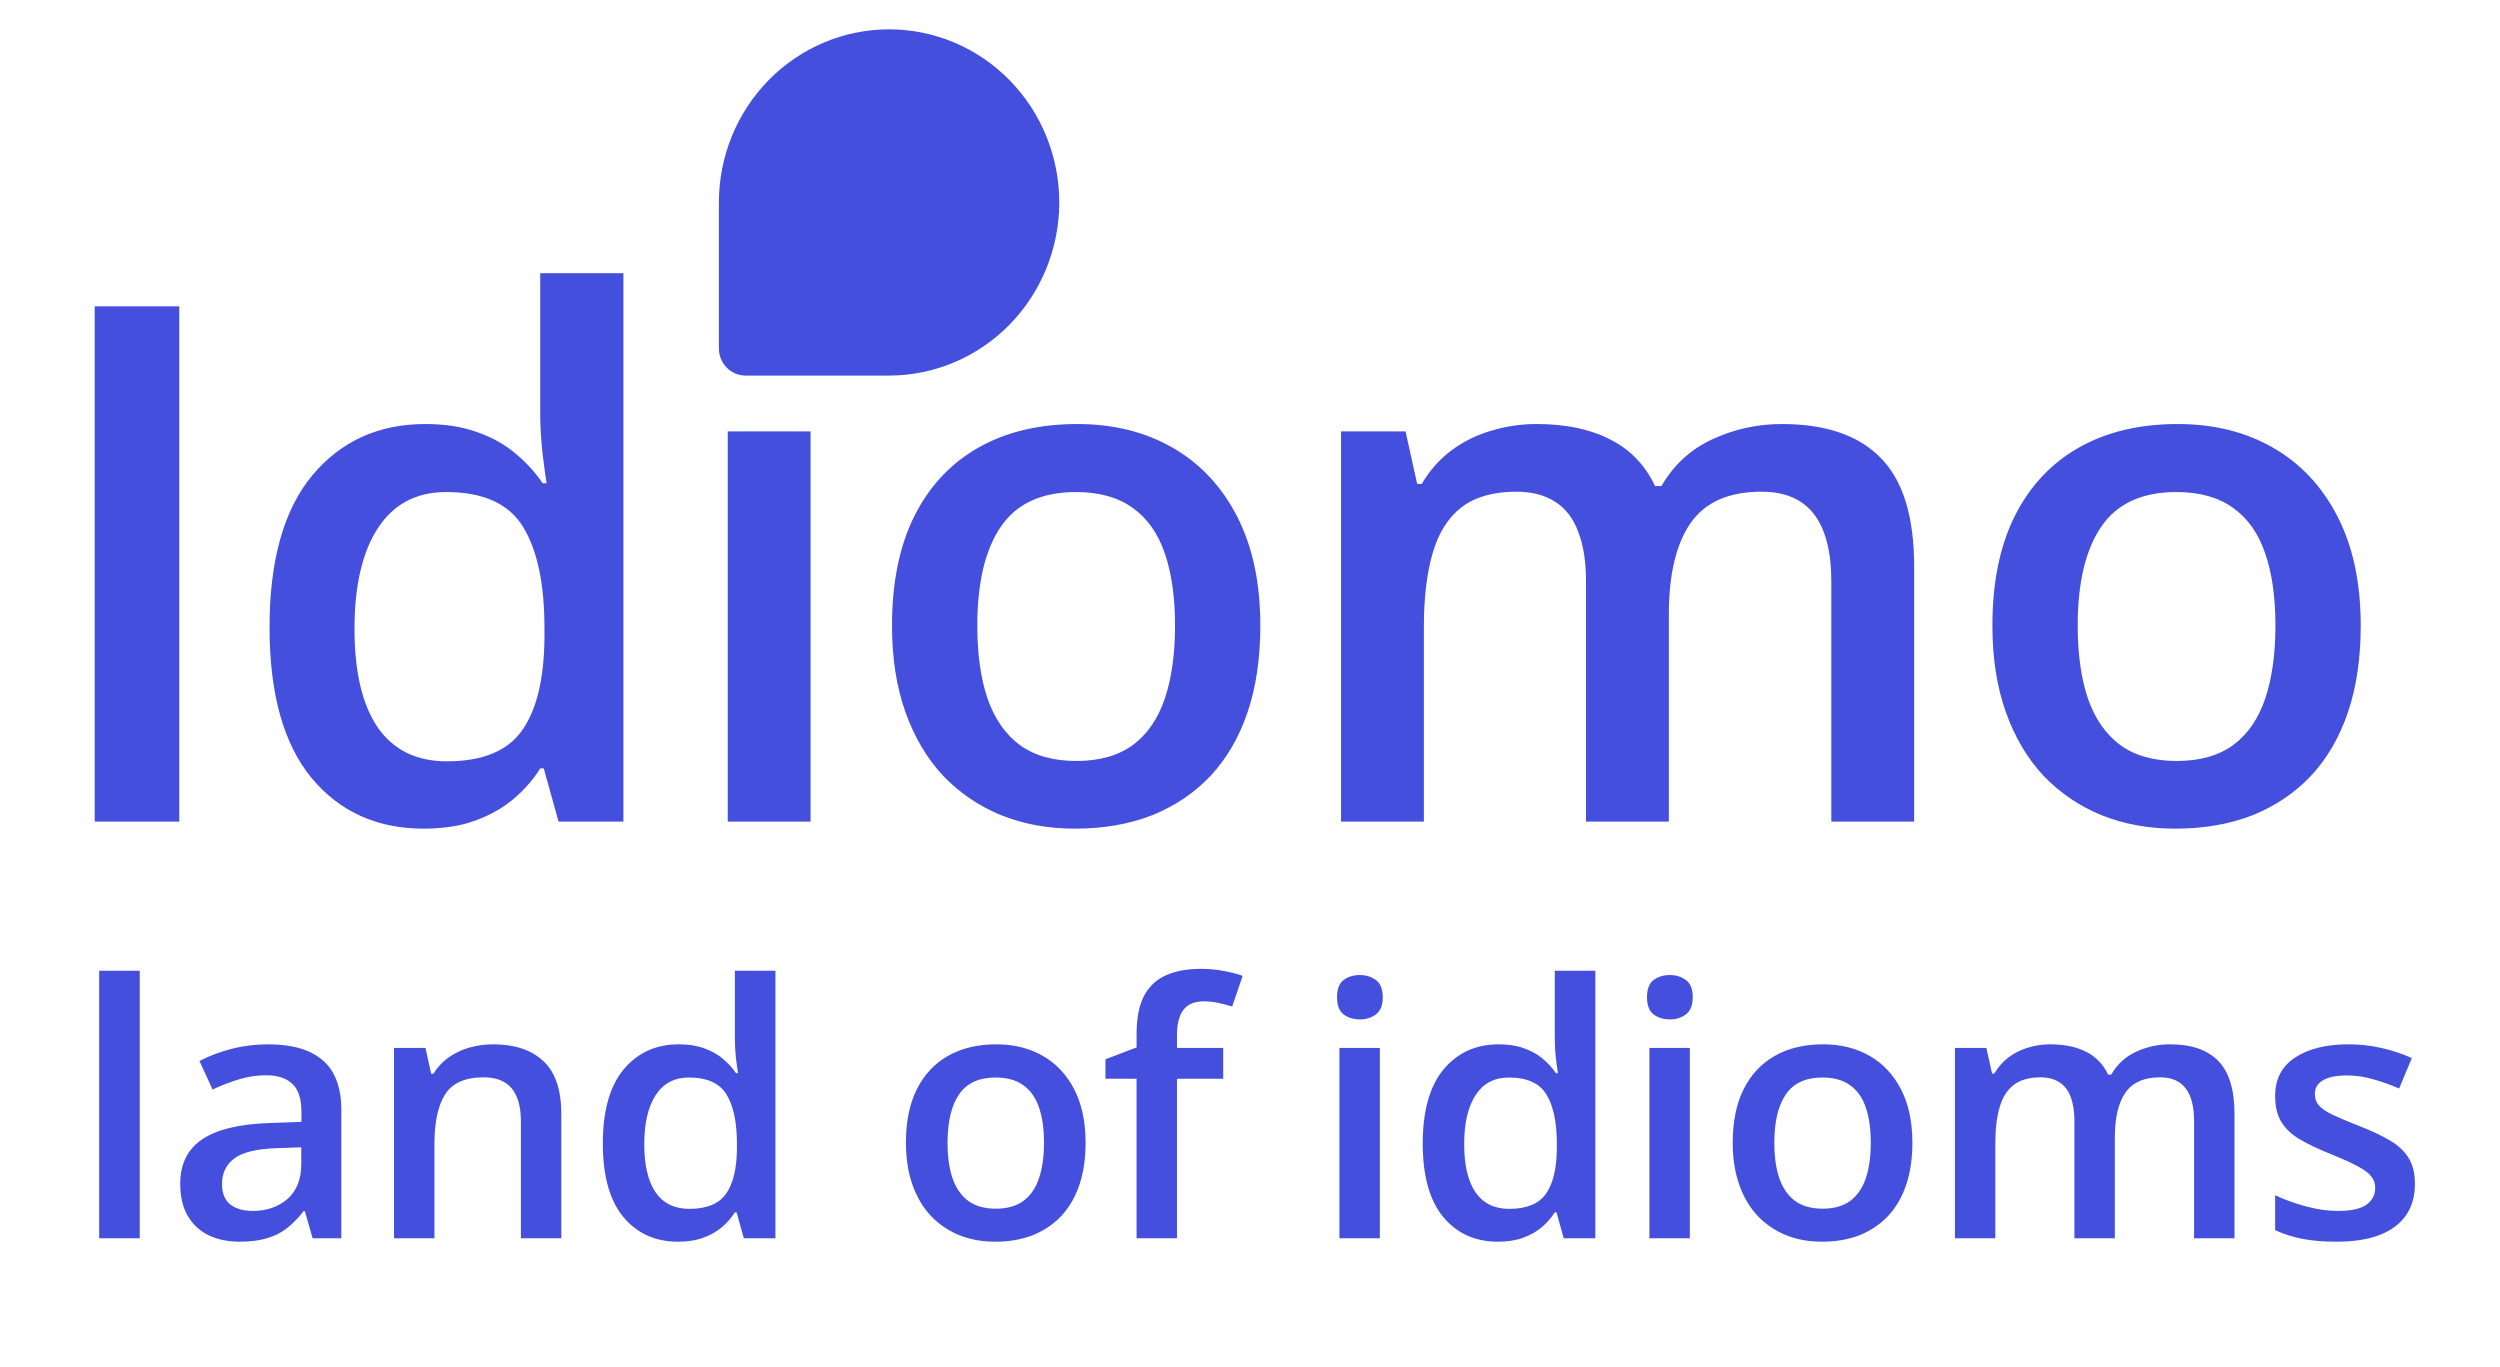 <svg width="426" height="233" viewBox="0 0 426 233" fill="none" xmlns="http://www.w3.org/2000/svg">
<path d="M16.138 140V52.194H30.552V140H16.138ZM72.175 141.201C64.248 141.201 57.881 138.318 53.077 132.553C48.312 126.747 45.93 118.199 45.93 106.908C45.93 95.497 48.352 86.868 53.197 81.022C58.082 75.177 64.508 72.254 72.476 72.254C75.839 72.254 78.782 72.714 81.304 73.635C83.827 74.516 85.989 75.717 87.791 77.239C89.632 78.76 91.194 80.462 92.475 82.344H93.136C92.936 81.103 92.695 79.321 92.415 76.999C92.175 74.636 92.055 72.454 92.055 70.452V46.549H106.229V140H95.178L92.655 130.931H92.055C90.854 132.853 89.332 134.595 87.49 136.156C85.689 137.678 83.526 138.899 81.004 139.82C78.522 140.741 75.579 141.201 72.175 141.201ZM76.139 129.73C82.185 129.73 86.449 127.988 88.932 124.505C91.414 121.021 92.695 115.796 92.775 108.83V106.968C92.775 99.52 91.574 93.815 89.172 89.851C86.77 85.847 82.385 83.845 76.019 83.845C70.934 83.845 67.05 85.907 64.368 90.031C61.725 94.115 60.404 99.821 60.404 107.148C60.404 114.475 61.725 120.081 64.368 123.964C67.05 127.808 70.974 129.73 76.139 129.73ZM138.122 73.515V140H124.008V73.515H138.122ZM131.155 48.05C133.317 48.05 135.179 48.631 136.741 49.792C138.342 50.953 139.143 52.955 139.143 55.798C139.143 58.601 138.342 60.602 136.741 61.804C135.179 62.965 133.317 63.545 131.155 63.545C128.913 63.545 127.011 62.965 125.45 61.804C123.928 60.602 123.167 58.601 123.167 55.798C123.167 52.955 123.928 50.953 125.45 49.792C127.011 48.631 128.913 48.05 131.155 48.05ZM214.759 106.607C214.759 112.133 214.039 117.038 212.597 121.322C211.156 125.606 209.054 129.229 206.291 132.192C203.528 135.115 200.205 137.357 196.321 138.919C192.437 140.44 188.053 141.201 183.168 141.201C178.604 141.201 174.42 140.44 170.616 138.919C166.812 137.357 163.509 135.115 160.707 132.192C157.944 129.229 155.802 125.606 154.28 121.322C152.759 117.038 151.998 112.133 151.998 106.607C151.998 99.28 153.259 93.074 155.782 87.989C158.344 82.864 161.988 78.96 166.712 76.278C171.437 73.595 177.062 72.254 183.589 72.254C189.715 72.254 195.12 73.595 199.805 76.278C204.489 78.96 208.153 82.864 210.795 87.989C213.438 93.114 214.759 99.32 214.759 106.607ZM166.532 106.607C166.532 111.452 167.113 115.596 168.274 119.04C169.475 122.483 171.317 125.125 173.799 126.967C176.282 128.769 179.485 129.67 183.409 129.67C187.332 129.67 190.536 128.769 193.018 126.967C195.5 125.125 197.322 122.483 198.483 119.04C199.645 115.596 200.225 111.452 200.225 106.607C200.225 101.763 199.645 97.659 198.483 94.295C197.322 90.892 195.5 88.31 193.018 86.548C190.536 84.746 187.312 83.845 183.349 83.845C177.503 83.845 173.239 85.807 170.556 89.731C167.874 93.655 166.532 99.28 166.532 106.607ZM303.648 72.254C311.096 72.254 316.701 74.176 320.465 78.019C324.268 81.863 326.17 88.029 326.17 96.518V140H312.057V99.04C312.057 93.995 311.076 90.191 309.114 87.629C307.152 85.066 304.169 83.785 300.165 83.785C294.56 83.785 290.516 85.587 288.033 89.19C285.591 92.754 284.37 97.939 284.37 104.746V140H270.256V99.04C270.256 95.677 269.815 92.874 268.935 90.632C268.094 88.35 266.792 86.648 265.031 85.527C263.269 84.366 261.047 83.785 258.364 83.785C254.48 83.785 251.377 84.666 249.055 86.428C246.773 88.189 245.131 90.792 244.13 94.235C243.129 97.639 242.629 101.823 242.629 106.788V140H228.515V73.515H239.506L241.488 82.464H242.268C243.63 80.142 245.311 78.24 247.313 76.758C249.355 75.237 251.618 74.116 254.1 73.395C256.582 72.634 259.165 72.254 261.848 72.254C266.812 72.254 270.997 73.135 274.4 74.897C277.803 76.618 280.346 79.261 282.027 82.824H283.108C285.19 79.221 288.093 76.558 291.817 74.836C295.54 73.115 299.484 72.254 303.648 72.254ZM402.267 106.607C402.267 112.133 401.546 117.038 400.105 121.322C398.663 125.606 396.561 129.229 393.799 132.192C391.036 135.115 387.713 137.357 383.829 138.919C379.945 140.44 375.561 141.201 370.676 141.201C366.112 141.201 361.928 140.44 358.124 138.919C354.32 137.357 351.017 135.115 348.214 132.192C345.452 129.229 343.309 125.606 341.788 121.322C340.267 117.038 339.506 112.133 339.506 106.607C339.506 99.28 340.767 93.074 343.289 87.989C345.852 82.864 349.496 78.96 354.22 76.278C358.945 73.595 364.57 72.254 371.097 72.254C377.223 72.254 382.628 73.595 387.312 76.278C391.997 78.96 395.661 82.864 398.303 87.989C400.946 93.114 402.267 99.32 402.267 106.607ZM354.04 106.607C354.04 111.452 354.621 115.596 355.782 119.04C356.983 122.483 358.825 125.125 361.307 126.967C363.789 128.769 366.993 129.67 370.916 129.67C374.84 129.67 378.043 128.769 380.526 126.967C383.008 125.125 384.83 122.483 385.991 119.04C387.152 115.596 387.733 111.452 387.733 106.607C387.733 101.763 387.152 97.659 385.991 94.295C384.83 90.892 383.008 88.31 380.526 86.548C378.043 84.746 374.82 83.845 370.856 83.845C365.011 83.845 360.746 85.807 358.064 89.731C355.381 93.655 354.04 99.28 354.04 106.607Z" fill="#444FDD"/>
<path d="M180.5 34.5C180.492 42.321 177.433 49.82 171.997 55.35C166.56 60.881 159.189 63.991 151.5 64H127.044C125.84 63.998 124.685 63.511 123.833 62.644C122.981 61.778 122.502 60.603 122.5 59.377V34.5C122.5 26.676 125.555 19.173 130.994 13.64C136.432 8.108 143.809 5 151.5 5C159.191 5 166.568 8.108 172.006 13.64C177.445 19.173 180.5 26.676 180.5 34.5Z" fill="#444FDD"/>
<path d="M23.813 211H16.899V165.414H23.813V211ZM45.712 177.953C49.814 177.953 52.909 178.861 54.999 180.678C57.108 182.494 58.163 185.326 58.163 189.174V211H53.271L51.952 206.4H51.718C50.8 207.572 49.853 208.539 48.876 209.301C47.9 210.062 46.767 210.629 45.478 211C44.208 211.391 42.655 211.586 40.819 211.586C38.886 211.586 37.157 211.234 35.634 210.531C34.111 209.809 32.909 208.715 32.03 207.25C31.151 205.785 30.712 203.93 30.712 201.684C30.712 198.344 31.952 195.834 34.433 194.154C36.933 192.475 40.702 191.547 45.741 191.371L51.366 191.166V189.467C51.366 187.221 50.839 185.619 49.784 184.662C48.749 183.705 47.284 183.227 45.39 183.227C43.769 183.227 42.196 183.461 40.673 183.93C39.15 184.398 37.665 184.975 36.22 185.658L33.993 180.795C35.575 179.955 37.372 179.271 39.384 178.744C41.415 178.217 43.525 177.953 45.712 177.953ZM51.337 195.502L47.148 195.648C43.71 195.766 41.298 196.352 39.911 197.406C38.525 198.461 37.831 199.906 37.831 201.742C37.831 203.344 38.31 204.516 39.267 205.258C40.224 205.98 41.483 206.342 43.046 206.342C45.429 206.342 47.401 205.668 48.964 204.32C50.546 202.953 51.337 200.951 51.337 198.314V195.502ZM84.046 177.953C87.698 177.953 90.54 178.9 92.572 180.795C94.622 182.67 95.648 185.688 95.648 189.848V211H88.763V191.137C88.763 188.617 88.245 186.732 87.21 185.482C86.175 184.213 84.573 183.578 82.406 183.578C79.261 183.578 77.073 184.545 75.843 186.479C74.632 188.412 74.027 191.215 74.027 194.887V211H67.142V178.568H72.503L73.47 182.963H73.851C74.554 181.83 75.423 180.902 76.458 180.18C77.513 179.438 78.685 178.881 79.974 178.51C81.282 178.139 82.64 177.953 84.046 177.953ZM115.525 211.586C111.658 211.586 108.552 210.18 106.208 207.367C103.884 204.535 102.722 200.365 102.722 194.857C102.722 189.291 103.904 185.082 106.267 182.23C108.65 179.379 111.785 177.953 115.671 177.953C117.312 177.953 118.747 178.178 119.978 178.627C121.208 179.057 122.263 179.643 123.142 180.385C124.04 181.127 124.802 181.957 125.427 182.875H125.749C125.652 182.27 125.535 181.4 125.398 180.268C125.281 179.115 125.222 178.051 125.222 177.074V165.414H132.136V211H126.746L125.515 206.576H125.222C124.636 207.514 123.894 208.363 122.996 209.125C122.117 209.867 121.062 210.463 119.831 210.912C118.621 211.361 117.185 211.586 115.525 211.586ZM117.458 205.99C120.408 205.99 122.488 205.141 123.699 203.441C124.91 201.742 125.535 199.193 125.574 195.795V194.887C125.574 191.254 124.988 188.471 123.816 186.537C122.644 184.584 120.505 183.607 117.4 183.607C114.919 183.607 113.025 184.613 111.716 186.625C110.427 188.617 109.783 191.4 109.783 194.975C109.783 198.549 110.427 201.283 111.716 203.178C113.025 205.053 114.939 205.99 117.458 205.99ZM184.986 194.711C184.986 197.406 184.635 199.799 183.931 201.889C183.228 203.979 182.203 205.746 180.855 207.191C179.508 208.617 177.886 209.711 175.992 210.473C174.097 211.215 171.959 211.586 169.576 211.586C167.349 211.586 165.308 211.215 163.453 210.473C161.597 209.711 159.986 208.617 158.619 207.191C157.271 205.746 156.226 203.979 155.484 201.889C154.742 199.799 154.371 197.406 154.371 194.711C154.371 191.137 154.986 188.109 156.217 185.629C157.467 183.129 159.244 181.225 161.549 179.916C163.853 178.607 166.597 177.953 169.781 177.953C172.769 177.953 175.406 178.607 177.691 179.916C179.976 181.225 181.763 183.129 183.052 185.629C184.342 188.129 184.986 191.156 184.986 194.711ZM161.461 194.711C161.461 197.074 161.744 199.096 162.31 200.775C162.896 202.455 163.795 203.744 165.006 204.643C166.217 205.521 167.779 205.961 169.693 205.961C171.607 205.961 173.17 205.521 174.381 204.643C175.592 203.744 176.48 202.455 177.047 200.775C177.613 199.096 177.896 197.074 177.896 194.711C177.896 192.348 177.613 190.346 177.047 188.705C176.48 187.045 175.592 185.785 174.381 184.926C173.17 184.047 171.597 183.607 169.664 183.607C166.812 183.607 164.732 184.564 163.424 186.479C162.115 188.393 161.461 191.137 161.461 194.711ZM208.437 183.812H200.557V211H193.672V183.812H188.369V180.502L193.672 178.48V176.225C193.672 173.471 194.101 171.283 194.961 169.662C195.84 168.041 197.09 166.879 198.711 166.176C200.351 165.453 202.305 165.092 204.57 165.092C206.055 165.092 207.412 165.219 208.642 165.473C209.873 165.707 210.908 165.98 211.748 166.293L209.961 171.508C209.297 171.293 208.555 171.098 207.734 170.922C206.914 170.727 206.035 170.629 205.098 170.629C203.535 170.629 202.383 171.117 201.641 172.094C200.918 173.07 200.557 174.496 200.557 176.371V178.568H208.437V183.812ZM235.125 178.568V211H228.24V178.568H235.125ZM231.727 166.146C232.781 166.146 233.69 166.43 234.451 166.996C235.233 167.562 235.623 168.539 235.623 169.926C235.623 171.293 235.233 172.27 234.451 172.855C233.69 173.422 232.781 173.705 231.727 173.705C230.633 173.705 229.705 173.422 228.944 172.855C228.201 172.27 227.83 171.293 227.83 169.926C227.83 168.539 228.201 167.562 228.944 166.996C229.705 166.43 230.633 166.146 231.727 166.146ZM255.237 211.586C251.37 211.586 248.264 210.18 245.92 207.367C243.596 204.535 242.434 200.365 242.434 194.857C242.434 189.291 243.616 185.082 245.979 182.23C248.362 179.379 251.496 177.953 255.383 177.953C257.024 177.953 258.459 178.178 259.69 178.627C260.92 179.057 261.975 179.643 262.854 180.385C263.752 181.127 264.514 181.957 265.139 182.875H265.461C265.364 182.27 265.246 181.4 265.11 180.268C264.993 179.115 264.934 178.051 264.934 177.074V165.414H271.848V211H266.457L265.227 206.576H264.934C264.348 207.514 263.606 208.363 262.707 209.125C261.829 209.867 260.774 210.463 259.543 210.912C258.332 211.361 256.897 211.586 255.237 211.586ZM257.17 205.99C260.12 205.99 262.2 205.141 263.411 203.441C264.621 201.742 265.246 199.193 265.286 195.795V194.887C265.286 191.254 264.7 188.471 263.528 186.537C262.356 184.584 260.217 183.607 257.112 183.607C254.631 183.607 252.737 184.613 251.428 186.625C250.139 188.617 249.495 191.4 249.495 194.975C249.495 198.549 250.139 201.283 251.428 203.178C252.737 205.053 254.651 205.99 257.17 205.99ZM287.946 178.568V211H281.061V178.568H287.946ZM284.547 166.146C285.602 166.146 286.51 166.43 287.272 166.996C288.053 167.562 288.444 168.539 288.444 169.926C288.444 171.293 288.053 172.27 287.272 172.855C286.51 173.422 285.602 173.705 284.547 173.705C283.454 173.705 282.526 173.422 281.764 172.855C281.022 172.27 280.651 171.293 280.651 169.926C280.651 168.539 281.022 167.562 281.764 166.996C282.526 166.43 283.454 166.146 284.547 166.146ZM325.87 194.711C325.87 197.406 325.518 199.799 324.815 201.889C324.112 203.979 323.087 205.746 321.739 207.191C320.391 208.617 318.77 209.711 316.876 210.473C314.981 211.215 312.842 211.586 310.46 211.586C308.233 211.586 306.192 211.215 304.337 210.473C302.481 209.711 300.87 208.617 299.503 207.191C298.155 205.746 297.11 203.979 296.368 201.889C295.626 199.799 295.255 197.406 295.255 194.711C295.255 191.137 295.87 188.109 297.1 185.629C298.35 183.129 300.128 181.225 302.432 179.916C304.737 178.607 307.481 177.953 310.665 177.953C313.653 177.953 316.29 178.607 318.575 179.916C320.86 181.225 322.647 183.129 323.936 185.629C325.225 188.129 325.87 191.156 325.87 194.711ZM302.344 194.711C302.344 197.074 302.628 199.096 303.194 200.775C303.78 202.455 304.678 203.744 305.889 204.643C307.1 205.521 308.663 205.961 310.577 205.961C312.491 205.961 314.053 205.521 315.264 204.643C316.475 203.744 317.364 202.455 317.93 200.775C318.497 199.096 318.78 197.074 318.78 194.711C318.78 192.348 318.497 190.346 317.93 188.705C317.364 187.045 316.475 185.785 315.264 184.926C314.053 184.047 312.481 183.607 310.548 183.607C307.696 183.607 305.616 184.564 304.307 186.479C302.999 188.393 302.344 191.137 302.344 194.711ZM369.77 177.953C373.403 177.953 376.138 178.891 377.974 180.766C379.829 182.641 380.757 185.648 380.757 189.789V211H373.872V191.02C373.872 188.559 373.393 186.703 372.436 185.453C371.479 184.203 370.024 183.578 368.071 183.578C365.337 183.578 363.364 184.457 362.153 186.215C360.962 187.953 360.366 190.482 360.366 193.803V211H353.481V191.02C353.481 189.379 353.266 188.012 352.837 186.918C352.427 185.805 351.792 184.975 350.932 184.428C350.073 183.861 348.989 183.578 347.681 183.578C345.786 183.578 344.272 184.008 343.14 184.867C342.026 185.727 341.225 186.996 340.737 188.676C340.249 190.336 340.005 192.377 340.005 194.799V211H333.12V178.568H338.481L339.448 182.934H339.829C340.493 181.801 341.313 180.873 342.29 180.15C343.286 179.408 344.39 178.861 345.6 178.51C346.811 178.139 348.071 177.953 349.38 177.953C351.802 177.953 353.843 178.383 355.503 179.242C357.163 180.082 358.403 181.371 359.224 183.109H359.751C360.766 181.352 362.182 180.053 363.999 179.213C365.815 178.373 367.739 177.953 369.77 177.953ZM411.503 201.742C411.503 203.871 410.985 205.668 409.95 207.133C408.915 208.598 407.401 209.711 405.409 210.473C403.437 211.215 401.015 211.586 398.144 211.586C395.878 211.586 393.925 211.42 392.284 211.088C390.663 210.775 389.13 210.287 387.685 209.623V203.676C389.228 204.398 390.956 205.023 392.87 205.551C394.804 206.078 396.63 206.342 398.349 206.342C400.614 206.342 402.245 205.99 403.241 205.287C404.237 204.564 404.735 203.607 404.735 202.416C404.735 201.713 404.53 201.088 404.12 200.541C403.73 199.975 402.987 199.398 401.894 198.812C400.819 198.207 399.237 197.484 397.148 196.645C395.097 195.824 393.368 195.004 391.962 194.184C390.556 193.363 389.491 192.377 388.769 191.225C388.046 190.053 387.685 188.559 387.685 186.742C387.685 183.871 388.817 181.693 391.083 180.209C393.368 178.705 396.386 177.953 400.136 177.953C402.128 177.953 404.003 178.158 405.761 178.568C407.538 178.959 409.276 179.535 410.976 180.297L408.808 185.482C407.343 184.838 405.868 184.311 404.384 183.9C402.919 183.471 401.425 183.256 399.901 183.256C398.124 183.256 396.767 183.529 395.829 184.076C394.911 184.623 394.452 185.404 394.452 186.42C394.452 187.182 394.677 187.826 395.126 188.354C395.575 188.881 396.347 189.408 397.44 189.936C398.554 190.463 400.097 191.117 402.069 191.898C404.003 192.641 405.673 193.422 407.079 194.242C408.505 195.043 409.599 196.029 410.36 197.201C411.122 198.373 411.503 199.887 411.503 201.742Z" fill="#444FDD"/>
</svg>
